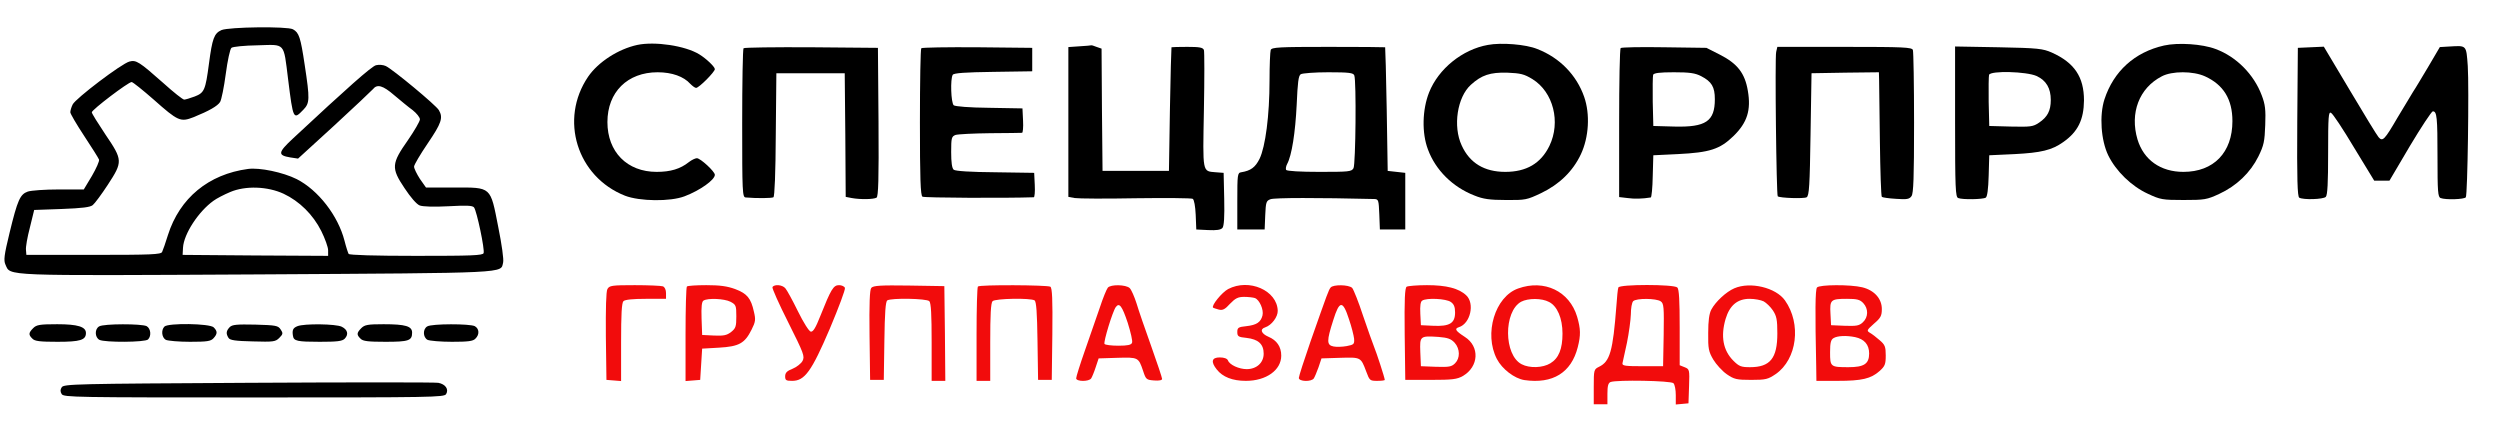 <?xml version="1.0" standalone="no"?>
<!DOCTYPE svg PUBLIC "-//W3C//DTD SVG 20010904//EN"
 "http://www.w3.org/TR/2001/REC-SVG-20010904/DTD/svg10.dtd">
<svg version="1.0" xmlns="http://www.w3.org/2000/svg"
 width="1280pt" height="226pt" viewBox="0 0 1280 226"
 preserveAspectRatio="xMidYMid meet">

<g transform="translate(0,226) scale(0.1,-0.1)"
fill="#000000" stroke="none">
<path d="M1134 2106 c-38 -17 -47 -43 -64 -171 -18 -137 -24 -150 -73 -169
-24 -9 -48 -16 -54 -16 -7 0 -55 38 -107 85 -123 109 -139 119 -173 110 -40
-10 -277 -190 -291 -220 -7 -14 -12 -32 -12 -40 0 -7 32 -62 71 -121 39 -59
73 -113 76 -121 3 -7 -14 -45 -36 -83 l-42 -70 -128 0 c-70 0 -142 -5 -159
-11 -39 -14 -52 -42 -93 -211 -28 -115 -31 -141 -21 -163 27 -59 -29 -57 1290
-50 1308 8 1244 5 1258 61 4 15 -7 93 -25 182 -41 209 -33 202 -226 202 l-144
0 -31 44 c-16 25 -30 53 -30 63 0 9 32 63 70 119 70 103 80 131 57 170 -14 25
-237 210 -272 226 -13 6 -35 8 -50 4 -23 -6 -147 -116 -426 -376 -76 -71 -78
-85 -13 -96 l40 -6 185 169 c101 93 190 177 198 186 22 28 51 20 110 -31 31
-26 73 -61 94 -76 20 -16 37 -37 37 -47 0 -10 -28 -58 -61 -106 -85 -121 -87
-143 -18 -246 31 -47 62 -83 78 -89 16 -6 72 -8 147 -4 93 5 123 4 131 -6 14
-18 56 -217 49 -234 -4 -12 -63 -14 -345 -14 -213 0 -342 4 -346 10 -3 5 -13
35 -21 67 -33 129 -135 260 -245 316 -70 35 -190 60 -249 52 -202 -27 -350
-149 -410 -338 -12 -39 -26 -79 -30 -87 -6 -13 -55 -15 -351 -15 l-344 0 -2
25 c-2 14 7 66 20 115 l22 90 141 5 c105 4 146 9 159 20 10 8 45 55 77 104 77
118 77 126 -12 257 -38 57 -70 108 -70 114 0 13 187 155 204 155 6 0 57 -41
113 -90 125 -111 137 -116 204 -90 79 32 123 57 136 78 7 12 20 76 29 144 9
68 22 128 29 133 6 6 67 12 133 13 145 4 133 18 157 -173 26 -208 27 -210 78
-157 33 34 34 53 7 230 -21 141 -29 165 -60 182 -29 16 -328 12 -366 -4z m318
-838 c81 -38 151 -107 193 -191 19 -38 35 -83 35 -98 l0 -29 -372 2 -373 3 2
37 c4 70 79 185 156 240 16 12 55 32 86 45 78 33 191 29 273 -9z"/>
<path d="M3263 2030 c-97 -21 -200 -87 -252 -163 -148 -218 -57 -512 189 -609
75 -29 232 -31 305 -3 79 30 155 84 155 110 0 17 -74 85 -92 85 -8 0 -27 -9
-41 -20 -44 -35 -94 -50 -165 -50 -151 0 -252 102 -252 255 0 154 103 255 257
255 74 0 134 -22 167 -59 11 -11 24 -21 30 -21 15 0 96 82 96 96 0 12 -44 54
-80 76 -72 44 -227 67 -317 48z"/>
<path d="M7618 2030 c-130 -23 -253 -122 -301 -243 -35 -88 -38 -208 -6 -292
39 -106 127 -193 238 -236 44 -18 78 -23 161 -23 101 -1 108 1 180 35 94 45
163 112 204 199 41 87 48 205 17 294 -39 112 -126 201 -240 245 -58 24 -184
34 -253 21z m228 -175 c107 -66 146 -220 87 -342 -44 -90 -118 -133 -226 -133
-107 0 -182 45 -223 135 -46 98 -23 248 47 311 55 50 99 64 185 62 70 -3 87
-7 130 -33z"/>
<path d="M11080 2027 c-151 -34 -258 -132 -305 -275 -27 -83 -18 -210 19 -287
40 -82 120 -159 203 -197 64 -30 75 -32 183 -32 108 0 119 2 182 31 89 41 160
109 201 192 28 57 32 77 35 161 3 78 0 105 -18 152 -40 107 -130 198 -236 237
-68 26 -192 34 -264 18z m210 -158 c94 -43 140 -117 140 -229 0 -161 -96 -260
-251 -260 -117 0 -203 61 -235 166 -40 135 8 263 124 323 52 28 161 28 222 0z"/>
<path d="M5528 2023 l-58 -4 0 -383 0 -384 33 -6 c18 -3 158 -4 312 -1 154 2
285 1 292 -3 7 -5 13 -38 15 -82 l3 -75 61 -3 c43 -2 64 1 73 11 8 10 11 56 9
148 l-3 134 -40 3 c-70 6 -67 -7 -61 318 3 161 3 300 0 308 -5 13 -23 16 -85
16 -43 0 -80 -1 -81 -2 -1 -2 -5 -145 -8 -318 l-5 -315 -170 0 -170 0 -3 313
-2 313 -26 9 c-14 6 -26 9 -27 8 -1 -1 -28 -3 -59 -5z"/>
<path d="M12543 2022 l-51 -3 -57 -97 c-32 -53 -67 -113 -80 -132 -12 -19 -47
-78 -79 -131 -67 -115 -77 -126 -98 -101 -8 9 -74 117 -147 240 l-133 223 -67
-3 -66 -3 -3 -379 c-2 -297 1 -381 10 -388 20 -12 123 -9 136 4 9 9 12 73 12
225 0 189 2 213 15 205 9 -4 62 -84 118 -178 l103 -169 39 0 39 0 105 178 c58
97 111 177 117 177 21 0 24 -29 24 -235 0 -176 2 -204 16 -209 25 -10 122 -7
129 4 9 14 17 563 10 672 -8 108 -5 105 -92 100z"/>
<path d="M3807 2013 c-4 -3 -7 -177 -7 -385 0 -353 1 -378 18 -379 58 -5 133
-4 142 1 6 4 11 124 12 321 l3 314 175 0 175 0 3 -316 2 -317 31 -6 c44 -8
111 -7 127 2 9 7 12 91 10 388 l-3 379 -341 3 c-187 1 -343 -1 -347 -5z"/>
<path d="M4717 2013 c-4 -3 -7 -174 -7 -379 0 -287 3 -375 13 -381 9 -6 425
-8 570 -3 4 0 7 28 5 63 l-3 62 -199 3 c-127 1 -204 6 -213 13 -9 8 -13 37
-13 91 0 72 2 79 22 87 12 4 92 8 177 9 86 1 160 1 164 2 4 0 7 28 5 63 l-3
62 -169 3 c-104 1 -175 7 -183 13 -14 13 -18 135 -5 156 6 9 63 13 207 15
l200 3 0 60 0 60 -281 3 c-154 1 -283 -1 -287 -5z"/>
<path d="M6506 2004 c-3 -9 -6 -79 -6 -157 0 -177 -21 -338 -51 -400 -22 -44
-45 -61 -94 -69 -19 -3 -20 -11 -20 -148 l0 -145 70 0 70 0 3 73 c3 67 5 74
27 82 20 8 243 8 532 1 21 -1 22 -6 25 -78 l3 -78 65 0 65 0 0 145 0 145 -45
5 -45 5 -5 315 c-3 173 -7 316 -8 318 -1 1 -132 2 -291 2 -254 0 -290 -2 -295
-16z m428 -130 c11 -28 7 -454 -4 -475 -10 -18 -23 -19 -175 -19 -96 0 -166 4
-170 10 -3 5 -1 19 5 30 24 44 42 161 49 303 5 115 9 150 21 157 8 5 72 10
141 10 107 0 128 -3 133 -16z"/>
<path d="M8298 2014 c-5 -4 -8 -177 -8 -385 l0 -378 43 -5 c35 -5 76 -4 119 3
4 1 9 49 10 109 l3 107 125 6 c164 8 216 25 285 92 71 69 91 133 74 232 -15
90 -53 139 -143 185 l-69 35 -216 3 c-119 2 -219 0 -223 -4z m412 -144 c54
-28 70 -55 70 -118 0 -113 -46 -144 -207 -140 l-108 3 -3 124 c-1 69 0 131 2
138 4 9 32 13 106 13 81 0 109 -4 140 -20z"/>
<path d="M9094 1994 c-7 -26 1 -733 8 -739 9 -9 135 -13 148 -5 13 8 16 59 20
322 l5 313 173 3 172 2 1 -37 c0 -21 2 -163 4 -316 2 -153 6 -281 10 -285 3
-3 36 -8 72 -10 56 -4 69 -2 80 14 10 14 13 94 13 375 0 197 -3 364 -6 373 -5
14 -46 16 -350 16 l-344 0 -6 -26z"/>
<path d="M10010 1637 c0 -342 2 -386 16 -391 22 -9 127 -7 141 2 8 5 13 44 15
112 l3 105 130 6 c135 7 190 20 248 61 76 53 106 115 107 214 0 120 -49 193
-165 245 -46 20 -69 23 -272 27 l-223 4 0 -385z m417 234 c50 -23 73 -63 73
-123 0 -55 -17 -87 -60 -116 -31 -21 -43 -22 -144 -20 l-111 3 -3 124 c-1 69
0 131 2 138 9 22 191 17 243 -6z"/>
<path fill="#f20c0c" d="M3110 780 c-7 -12 -9 -100 -8 -242 l3 -223 38 -3 37 -3 0 198 c0 142
3 202 12 211 8 8 48 12 115 12 l103 0 0 29 c0 17 -6 31 -16 35 -9 3 -74 6
-144 6 -118 0 -130 -2 -140 -20z"/>
<path fill="#f20c0c" d="M3517 793 c-4 -3 -7 -114 -7 -245 l0 -239 38 3 37 3 5 80 5 80 87 5
c102 6 131 22 166 92 20 40 22 51 12 92 -15 69 -35 93 -96 116 -41 15 -79 20
-148 20 -51 0 -96 -3 -99 -7z m223 -78 c28 -15 30 -19 30 -75 0 -52 -3 -61
-27 -80 -22 -17 -38 -20 -87 -18 l-61 3 -3 84 c-2 61 1 87 10 92 22 14 107 10
138 -6z"/>
<path fill="#f20c0c" d="M3955 790 c-3 -5 33 -86 81 -181 80 -160 85 -173 73 -197 -8 -14 -31
-32 -51 -40 -29 -11 -38 -21 -38 -39 0 -20 5 -23 36 -23 64 0 99 48 193 268
45 107 80 200 77 208 -3 8 -17 14 -30 14 -29 0 -41 -20 -96 -158 -24 -61 -37
-82 -49 -80 -9 2 -37 46 -66 105 -27 55 -56 108 -64 117 -15 18 -56 22 -66 6z"/>
<path fill="#f20c0c" d="M4461 786 c-8 -9 -11 -80 -9 -242 l3 -229 35 0 35 0 3 200 c2 144 6
201 15 207 20 13 201 10 215 -4 9 -9 12 -69 12 -210 l0 -198 35 0 35 0 -2 243
-3 242 -181 3 c-145 2 -183 0 -193 -12z"/>
<path fill="#f20c0c"  d="M5007 793 c-4 -3 -7 -114 -7 -245 l0 -238 35 0 35 0 0 198 c0 141 3
201 12 210 14 14 195 17 215 4 9 -6 13 -63 15 -207 l3 -200 35 0 35 0 3 234
c2 181 -1 236 -10 243 -16 9 -362 11 -371 1z"/>
<path fill="#f20c0c" d="M5672 787 c-6 -7 -25 -53 -41 -102 -17 -50 -51 -148 -76 -219 -25
-71 -45 -135 -45 -143 0 -17 66 -18 77 0 4 6 15 32 23 57 l15 45 96 3 c107 3
108 3 132 -68 14 -43 17 -45 56 -48 25 -2 41 1 41 8 0 6 -25 81 -56 168 -31
86 -65 185 -75 219 -11 34 -26 69 -35 78 -19 18 -97 20 -112 2z m102 -180 c15
-48 26 -94 22 -102 -4 -11 -22 -15 -70 -15 -36 0 -67 4 -71 9 -6 11 42 168 58
189 18 24 32 6 61 -81z"/>
<path fill="#f20c0c" d="M6288 780 c-32 -17 -87 -85 -77 -95 2 -2 15 -6 29 -10 20 -5 32 1 58
30 27 28 41 35 72 35 21 0 46 -3 55 -6 24 -9 46 -60 39 -89 -9 -35 -30 -49
-83 -55 -41 -4 -46 -8 -46 -30 0 -22 5 -26 47 -30 61 -7 88 -32 88 -81 0 -46
-36 -79 -87 -79 -39 0 -88 22 -96 45 -4 9 -19 15 -42 15 -41 0 -47 -22 -15
-62 30 -38 80 -58 149 -58 104 0 181 55 181 129 0 46 -23 79 -66 97 -37 16
-45 39 -16 48 33 11 65 54 64 85 -3 104 -147 167 -254 111z"/>
<path fill="#f20c0c" d="M6813 788 c-11 -14 -14 -23 -103 -276 -33 -95 -60 -179 -60 -187 0
-19 65 -21 77 -2 4 6 15 32 24 57 l15 45 96 3 c106 3 105 4 133 -70 17 -46 19
-48 56 -48 22 0 39 2 39 5 0 10 -42 139 -55 170 -7 17 -32 88 -56 158 -23 71
-49 135 -56 143 -18 17 -97 18 -110 2z m94 -163 c13 -38 24 -82 26 -99 2 -28
-1 -31 -38 -38 -22 -4 -52 -5 -67 -2 -36 7 -36 28 -2 134 32 103 49 104 81 5z"/>
<path fill="#f20c0c" d="M7202 792 c-9 -7 -12 -62 -10 -243 l3 -234 130 0 c112 0 135 3 165
20 82 48 87 151 10 200 -48 31 -55 42 -30 50 58 18 82 121 37 163 -38 36 -102
52 -201 52 -50 0 -97 -4 -104 -8z m226 -78 c16 -11 22 -25 22 -54 0 -55 -28
-72 -112 -68 l-63 3 -3 59 c-2 41 1 62 10 67 23 15 122 10 146 -7z m20 -209
c28 -32 28 -79 2 -105 -18 -18 -31 -20 -98 -18 l-77 3 -3 72 c-3 83 -2 84 93
78 49 -4 64 -10 83 -30z"/>
<path fill="#f20c0c" d="M7773 783 c-119 -42 -176 -232 -109 -361 27 -52 90 -100 141 -108
145 -21 240 38 273 168 16 62 15 94 -3 156 -39 131 -168 193 -302 145z m158
-69 c42 -21 69 -83 69 -162 0 -78 -19 -126 -62 -152 -39 -24 -107 -26 -147 -5
-92 47 -93 270 -3 320 36 19 106 19 143 -1z"/>
<path fill="#f20c0c" d="M8286 788 c-3 -7 -7 -49 -10 -93 -18 -234 -33 -286 -89 -313 -26 -13
-27 -15 -27 -103 l0 -89 35 0 35 0 0 54 c0 40 4 55 16 60 31 12 309 7 322 -6
7 -7 12 -34 12 -61 l0 -48 33 3 32 3 3 88 c3 85 2 87 -23 97 l-25 10 0 193 c0
137 -3 196 -12 205 -17 17 -297 17 -302 0z m217 -71 c16 -11 17 -30 15 -172
l-3 -160 -105 0 c-88 0 -105 2 -103 15 2 8 12 56 23 105 10 50 19 115 20 146
0 30 5 60 12 67 16 16 119 15 141 -1z"/>
<path fill="#f20c0c" d="M8880 784 c-42 -18 -96 -68 -118 -109 -11 -21 -16 -57 -16 -120 -1
-80 2 -95 26 -136 15 -25 46 -59 69 -75 38 -26 50 -29 125 -29 75 0 86 3 126
30 109 76 132 257 47 377 -47 66 -178 97 -259 62z m150 -67 c13 -7 35 -28 47
-46 19 -29 23 -47 23 -118 0 -128 -37 -173 -140 -173 -45 0 -56 4 -85 33 -53
53 -66 125 -40 214 21 70 61 103 123 103 26 0 58 -6 72 -13z"/>
<path fill="#f20c0c" d="M9303 788 c-9 -11 -10 -123 -4 -405 l1 -73 108 0 c125 0 171 11 215
50 28 25 32 35 32 80 0 45 -4 55 -31 78 -17 15 -39 32 -50 38 -18 11 -16 14
21 47 34 29 40 40 40 75 0 53 -39 96 -100 111 -61 15 -220 14 -232 -1z m237
-80 c27 -29 26 -72 -2 -98 -19 -18 -33 -20 -93 -18 l-70 3 -3 59 c-4 71 1 76
85 76 51 0 66 -4 83 -22z m-42 -174 c47 -10 72 -38 72 -84 0 -53 -26 -70 -106
-70 -92 0 -94 2 -94 76 0 49 4 65 18 73 20 12 65 14 110 5z"/>
<path d="M170 580 c-24 -24 -25 -34 -4 -54 12 -13 39 -16 129 -16 116 0 145 9
145 45 0 32 -42 45 -147 45 -90 0 -106 -3 -123 -20z"/>
<path  d="M508 589 c-24 -13 -23 -56 1 -69 28 -14 234 -13 249 2 18 18 14 56
-7 68 -25 13 -220 13 -243 -1z"/>
<path d="M842 588 c-18 -18 -14 -56 7 -68 11 -5 67 -10 124 -10 88 0 106 3
120 18 21 23 21 36 1 56 -20 20 -233 23 -252 4z"/>
<path d="M1176 585 c-18 -19 -20 -33 -6 -55 7 -12 36 -16 124 -18 106 -3 116
-2 136 18 19 19 20 24 7 43 -13 20 -24 22 -130 25 -95 2 -118 0 -131 -13z"/>
<path d="M1523 590 c-23 -9 -28 -20 -23 -50 4 -26 22 -30 137 -30 90 0 115 3
128 16 21 22 15 46 -15 61 -29 15 -193 17 -227 3z"/>
<path  d="M1850 580 c-24 -24 -25 -34 -4 -54 12 -13 39 -16 128 -16 119 0 136
6 136 47 0 33 -34 43 -146 43 -81 0 -97 -3 -114 -20z"/>
<path   d="M2188 589 c-24 -13 -23 -56 1 -69 11 -5 67 -10 125 -10 82 0 108 3
120 16 22 21 20 51 -3 64 -25 13 -220 13 -243 -1z"/>
<path  d="M1271 300 c-885 -5 -945 -6 -955 -23 -8 -12 -8 -22 0 -35 11 -16 68
-17 984 -17 916 0 973 1 984 17 15 25 -3 51 -40 58 -16 3 -454 3 -973 0z"/>
</g>
</svg>
